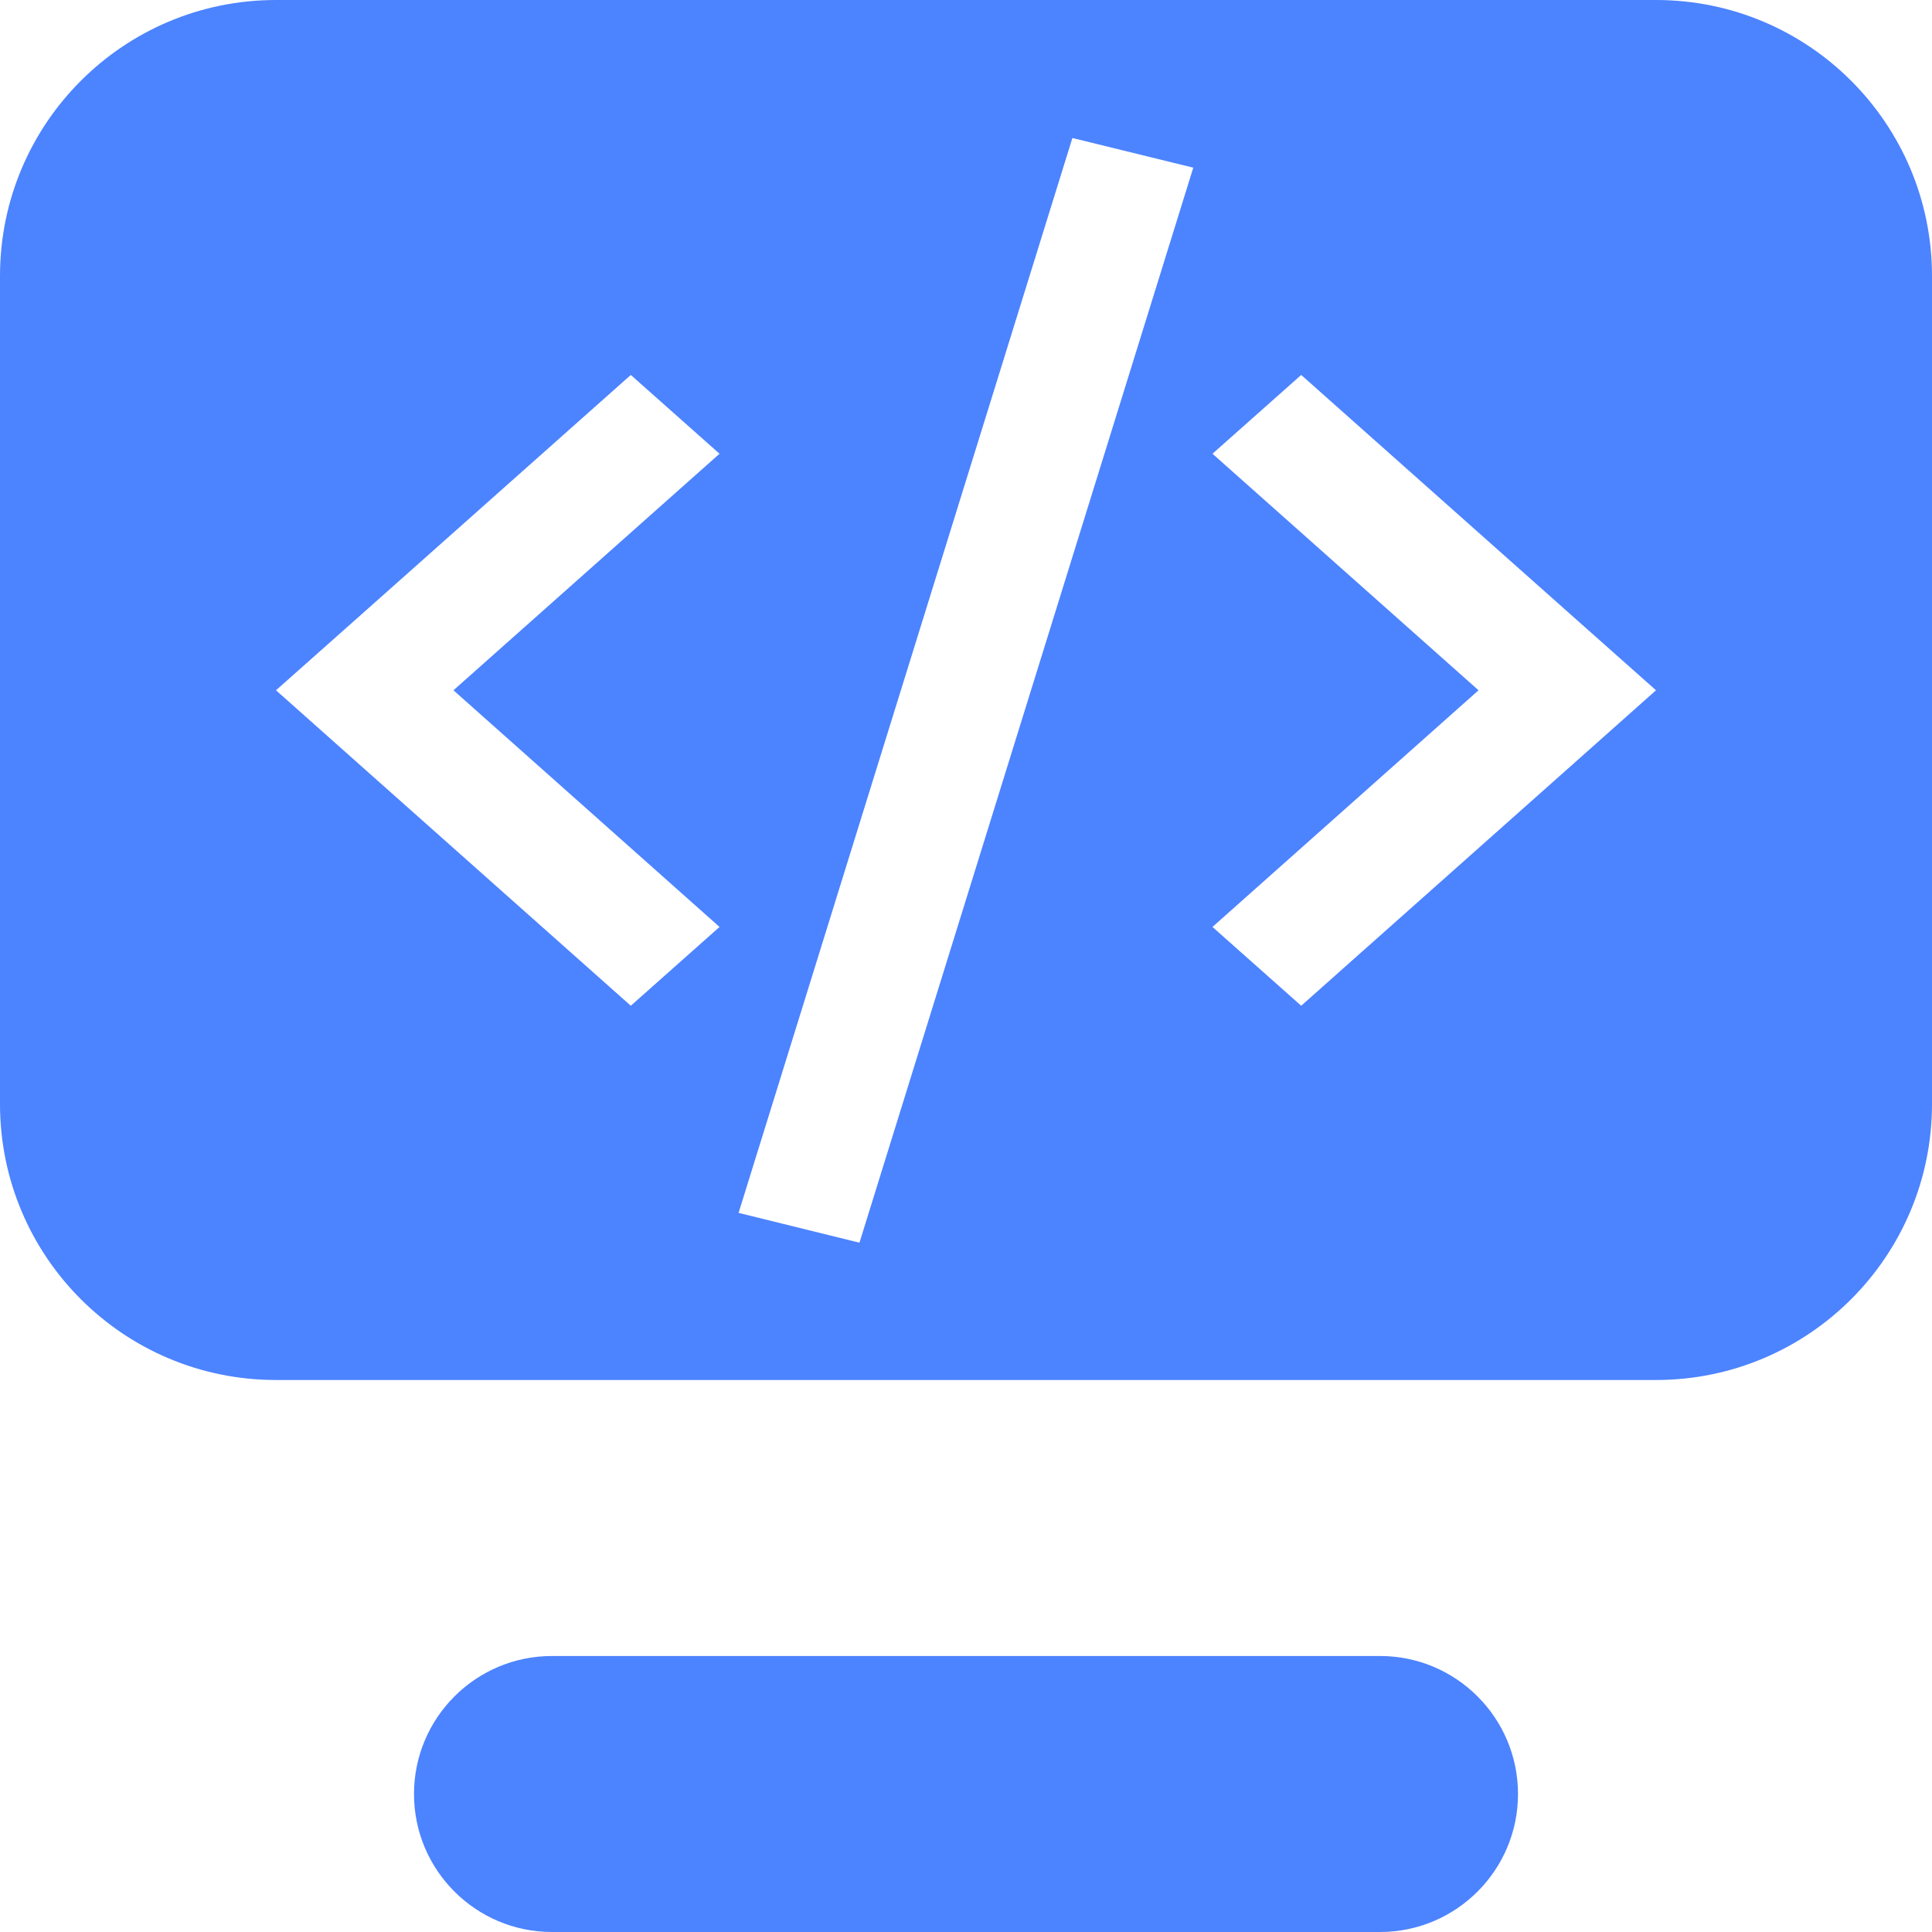 <?xml version="1.0" encoding="UTF-8"?>
<svg width="14px" height="14px" viewBox="0 0 14 14" version="1.1" xmlns="http://www.w3.org/2000/svg" xmlns:xlink="http://www.w3.org/1999/xlink">
    <title>系统</title>
    <g id="系统守护" stroke="none" stroke-width="1" fill="none" fill-rule="evenodd">
        <g transform="translate(-400, -108)" fill="#4C83FF" id="系统">
            <path d="M410,120 C410.552,120 411,120.448 411,121 C411,121.552 410.552,122 410,122 L404,122 C403.448,122 403,121.552 403,121 C403,120.448 403.448,120 404,120 L410,120 Z M412,108 C413.105,108 414,108.895 414,110 L414,116 C414,117.105 413.105,118 412,118 L402,118 C400.895,118 400,117.105 400,116 L400,110 C400,108.895 400.895,108 402,108 L412,108 Z M407.771,109 L405.352,116.789 L406.228,117.005 L408.647,109.215 L407.771,109 Z M409.429,110.717 L408.786,111.288 L410.714,113.002 L408.786,114.717 L409.429,115.288 L411.357,113.574 L412,113.002 L411.357,112.431 L409.429,110.717 Z M404.571,110.717 L402.643,112.431 L402,113.002 L402.643,113.574 L404.571,115.288 L405.214,114.717 L403.286,113.002 L405.214,111.288 L404.571,110.717 Z"></path>
        </g>
    </g>
</svg>